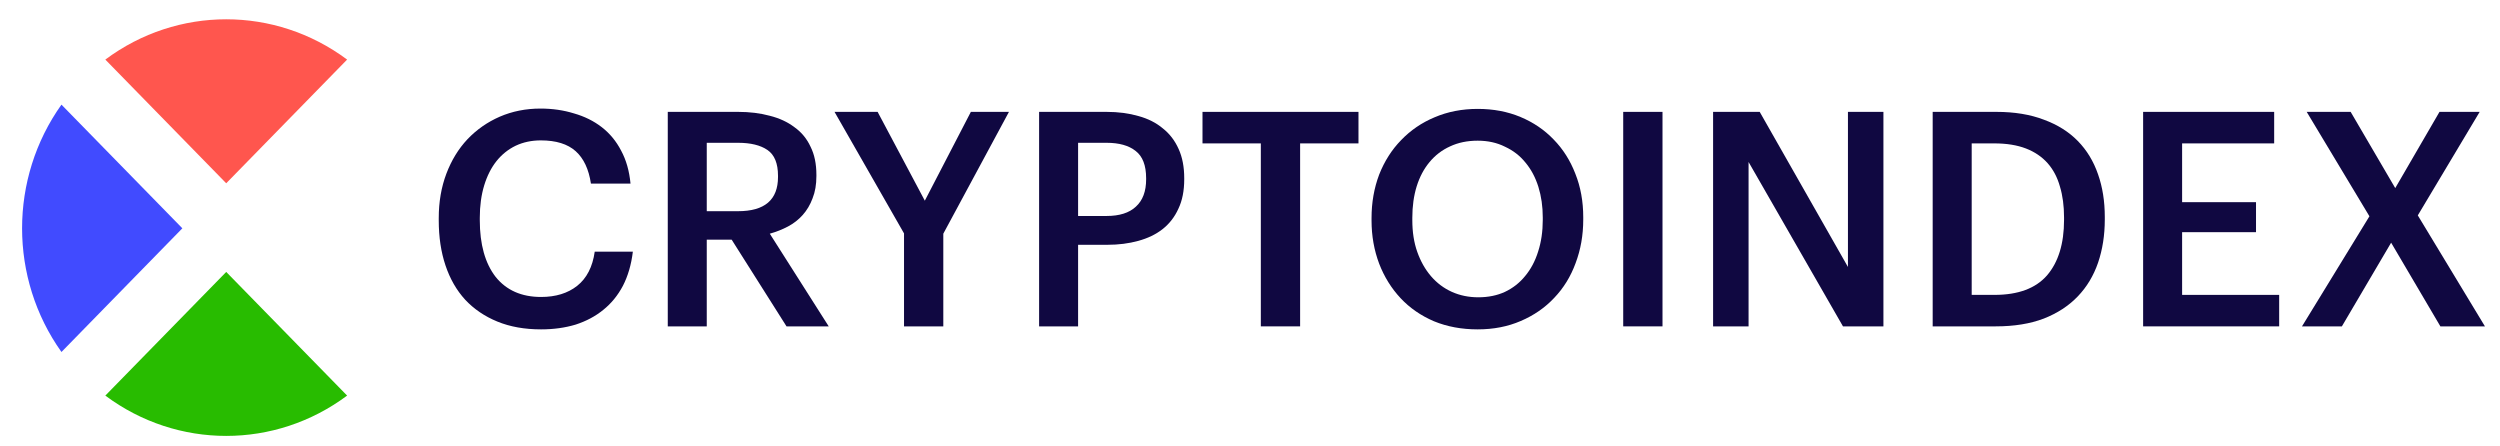 <svg width="84" height="15" viewBox="0 0 84 15" fill="none" xmlns="http://www.w3.org/2000/svg">
<g id="cix_horizontal_white">
<g id="2">
<g id="Layer x0020 1">
<path id="Vector" fill-rule="evenodd" clip-rule="evenodd" d="M2.065 11.827C0.301 9.35 0.301 5.992 2.065 3.516L6.127 7.671L2.065 11.827Z" fill="#414BFF"/>
<path id="Vector_2" fill-rule="evenodd" clip-rule="evenodd" d="M11.663 13.292C9.242 15.098 5.96 15.098 3.539 13.292L7.601 9.137L11.663 13.292Z" fill="#28BC00"/>
<path id="Vector_3" fill-rule="evenodd" clip-rule="evenodd" d="M3.539 2.002C5.96 0.197 9.242 0.197 11.663 2.002L7.601 6.158L3.539 2.002Z" fill="#FF564E"/>
</g>
</g>
<g id="CRYPTOINDEX">
<path d="M18.18 11.067C17.628 11.067 17.139 10.98 16.712 10.805C16.285 10.63 15.924 10.385 15.629 10.069C15.34 9.753 15.12 9.37 14.969 8.92C14.818 8.47 14.742 7.966 14.742 7.408V7.327C14.742 6.783 14.828 6.286 14.998 5.836C15.169 5.385 15.405 4.999 15.708 4.677C16.016 4.354 16.377 4.102 16.791 3.921C17.212 3.739 17.668 3.648 18.16 3.648C18.561 3.648 18.935 3.702 19.284 3.81C19.638 3.911 19.95 4.065 20.219 4.273C20.489 4.482 20.705 4.744 20.869 5.06C21.04 5.375 21.145 5.745 21.185 6.168H19.855C19.783 5.685 19.612 5.322 19.343 5.08C19.073 4.838 18.683 4.717 18.17 4.717C17.862 4.717 17.579 4.777 17.323 4.898C17.074 5.019 16.86 5.191 16.683 5.412C16.506 5.634 16.368 5.906 16.269 6.229C16.171 6.551 16.121 6.914 16.121 7.317V7.398C16.121 8.211 16.299 8.846 16.653 9.303C17.015 9.753 17.523 9.978 18.18 9.978C18.673 9.978 19.077 9.854 19.392 9.605C19.714 9.35 19.911 8.967 19.983 8.456H21.264C21.211 8.893 21.099 9.276 20.929 9.605C20.758 9.928 20.538 10.197 20.269 10.412C20.006 10.627 19.697 10.791 19.343 10.906C18.988 11.013 18.601 11.067 18.18 11.067Z" fill="#100841"/>
<path d="M22.437 3.759H24.801C25.189 3.759 25.543 3.803 25.865 3.89C26.187 3.971 26.463 4.099 26.692 4.273C26.929 4.441 27.11 4.66 27.234 4.929C27.366 5.191 27.431 5.506 27.431 5.876V5.916C27.431 6.199 27.389 6.447 27.303 6.662C27.224 6.877 27.113 7.065 26.968 7.227C26.83 7.381 26.666 7.509 26.476 7.61C26.285 7.711 26.082 7.791 25.865 7.852L27.845 10.966H26.427L24.584 8.053H23.747V10.966H22.437V3.759ZM24.801 7.096C25.694 7.096 26.141 6.713 26.141 5.947V5.906C26.141 5.49 26.023 5.201 25.786 5.039C25.55 4.878 25.221 4.798 24.801 4.798H23.747V7.096H24.801Z" fill="#100841"/>
<path d="M30.375 7.842L28.04 3.759H29.488L31.074 6.743L32.621 3.759H33.901L31.695 7.852V10.966H30.375V7.842Z" fill="#100841"/>
<path d="M34.914 3.759H37.18C37.574 3.759 37.932 3.806 38.254 3.9C38.575 3.988 38.848 4.126 39.071 4.314C39.301 4.495 39.478 4.727 39.603 5.009C39.728 5.285 39.79 5.611 39.79 5.987V6.027C39.79 6.41 39.725 6.74 39.593 7.015C39.468 7.291 39.291 7.519 39.061 7.7C38.838 7.875 38.566 8.006 38.244 8.094C37.928 8.181 37.584 8.225 37.209 8.225H36.224V10.966H34.914V3.759ZM37.18 7.257C37.613 7.257 37.942 7.153 38.165 6.944C38.395 6.736 38.51 6.43 38.51 6.027V5.987C38.51 5.557 38.392 5.251 38.155 5.07C37.925 4.888 37.6 4.798 37.18 4.798H36.224V7.257H37.18Z" fill="#100841"/>
<path d="M42.364 4.818H40.404V3.759H45.645V4.818H43.684V10.966H42.364V4.818Z" fill="#100841"/>
<path d="M49.67 9.989C50.005 9.989 50.304 9.928 50.566 9.807C50.836 9.679 51.062 9.501 51.246 9.273C51.437 9.044 51.581 8.772 51.68 8.456C51.785 8.134 51.837 7.778 51.837 7.388V7.307C51.837 6.938 51.788 6.595 51.69 6.279C51.591 5.963 51.447 5.691 51.256 5.463C51.072 5.234 50.842 5.056 50.566 4.929C50.297 4.794 49.992 4.727 49.65 4.727C49.302 4.727 48.994 4.791 48.724 4.918C48.455 5.039 48.225 5.214 48.035 5.443C47.844 5.671 47.7 5.943 47.601 6.259C47.503 6.575 47.454 6.928 47.454 7.317V7.398C47.454 7.795 47.509 8.151 47.621 8.466C47.733 8.782 47.887 9.054 48.084 9.283C48.281 9.511 48.514 9.686 48.783 9.807C49.053 9.928 49.348 9.989 49.67 9.989ZM49.65 11.067C49.112 11.067 48.623 10.976 48.183 10.795C47.743 10.607 47.368 10.348 47.06 10.019C46.751 9.689 46.511 9.303 46.34 8.86C46.17 8.409 46.084 7.926 46.084 7.408V7.327C46.084 6.803 46.17 6.316 46.34 5.866C46.518 5.416 46.764 5.029 47.079 4.707C47.395 4.378 47.769 4.122 48.202 3.941C48.642 3.753 49.125 3.659 49.65 3.659C50.176 3.659 50.655 3.749 51.089 3.931C51.522 4.112 51.893 4.364 52.202 4.687C52.517 5.009 52.76 5.392 52.931 5.836C53.108 6.279 53.197 6.766 53.197 7.297V7.378C53.197 7.902 53.111 8.389 52.941 8.839C52.776 9.29 52.537 9.679 52.221 10.009C51.913 10.338 51.538 10.597 51.098 10.785C50.665 10.973 50.182 11.067 49.65 11.067Z" fill="#100841"/>
<path d="M54.54 3.759H55.86V10.966H54.54V3.759Z" fill="#100841"/>
<path d="M57.56 3.759H59.126L62.091 8.97V3.759H63.283V10.966H61.924L58.752 5.443V10.966H57.56V3.759Z" fill="#100841"/>
<path d="M67.017 9.908C67.811 9.908 68.399 9.689 68.78 9.253C69.161 8.809 69.352 8.188 69.352 7.388V7.307C69.352 6.918 69.306 6.572 69.214 6.269C69.128 5.96 68.99 5.698 68.8 5.483C68.609 5.268 68.366 5.103 68.071 4.989C67.775 4.875 67.421 4.818 67.007 4.818H66.249V9.908H67.017ZM64.938 3.759H67.076C67.687 3.759 68.219 3.847 68.672 4.021C69.132 4.189 69.512 4.428 69.814 4.737C70.117 5.046 70.343 5.419 70.494 5.856C70.645 6.286 70.721 6.763 70.721 7.287V7.378C70.721 7.902 70.645 8.386 70.494 8.829C70.343 9.266 70.117 9.642 69.814 9.958C69.512 10.274 69.132 10.523 68.672 10.704C68.212 10.879 67.674 10.966 67.056 10.966H64.938V3.759Z" fill="#100841"/>
<path d="M72.009 3.759H76.412V4.818H73.319V6.793H75.802V7.801H73.319V9.908H76.58V10.966H72.009V3.759Z" fill="#100841"/>
<path d="M79.613 7.267L77.505 3.759H78.982L80.48 6.32L81.967 3.759H83.317L81.238 7.237L83.494 10.966H81.997L80.342 8.154L78.687 10.966H77.347L79.613 7.267Z" fill="#100841"/>
</g>
</g>
</svg>
